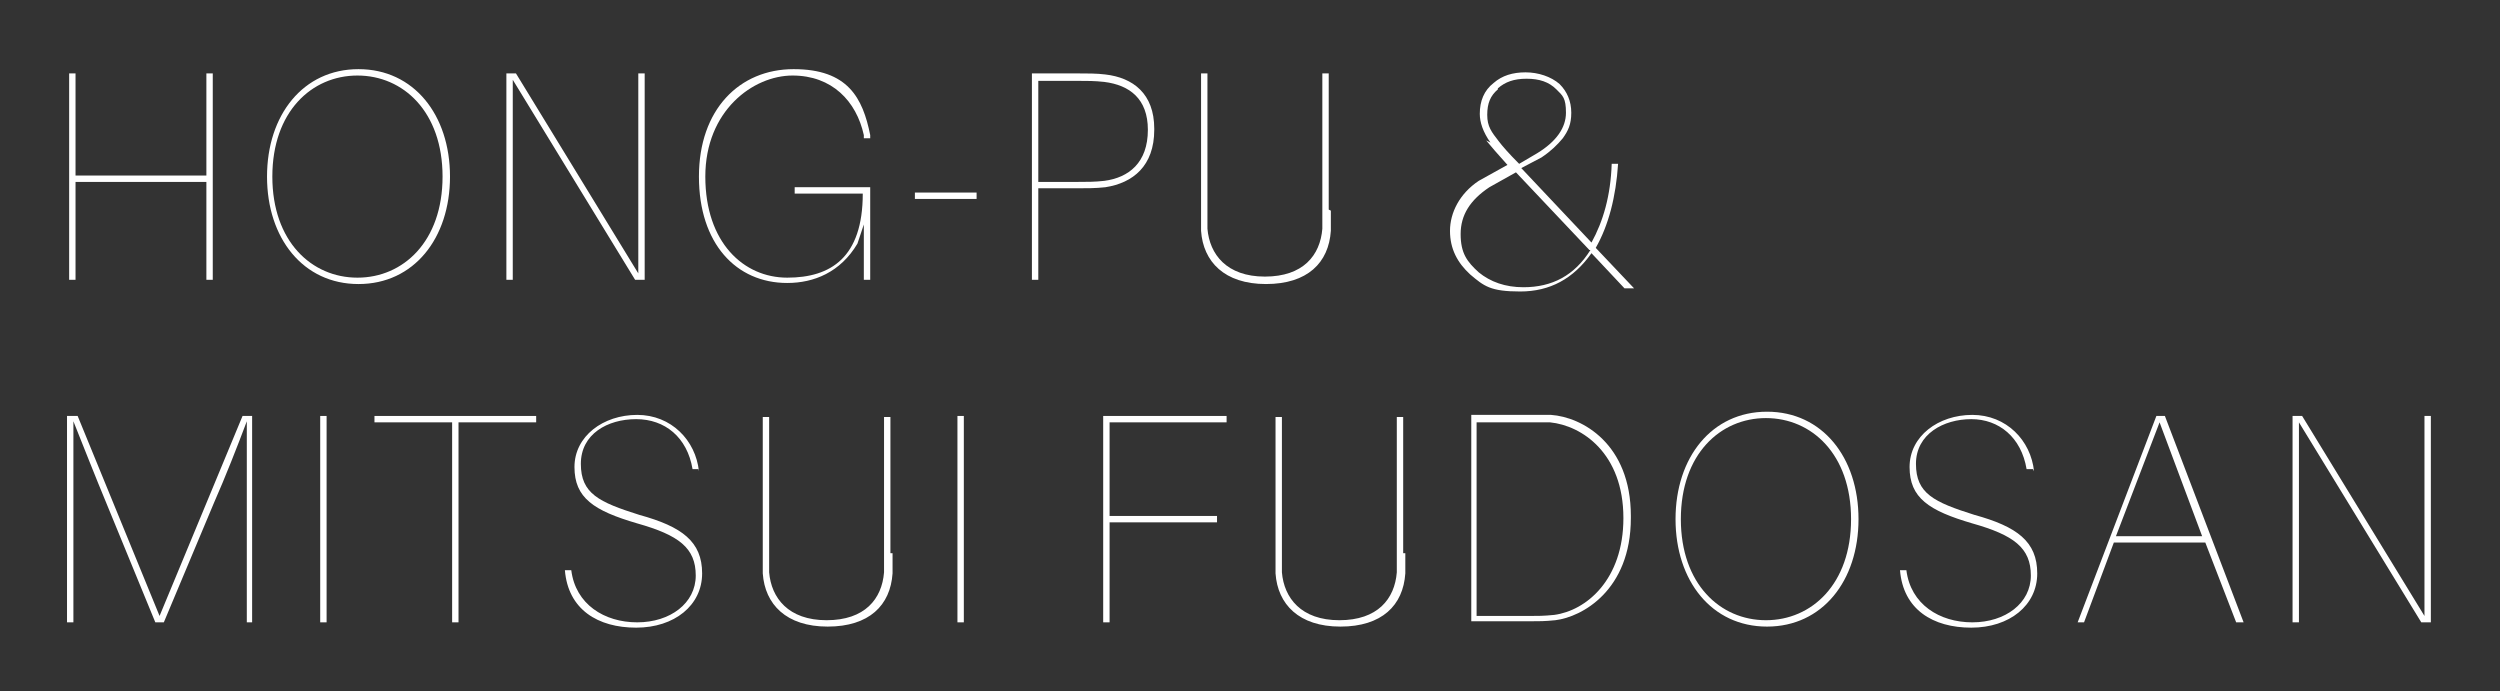 <?xml version="1.0" encoding="UTF-8"?>
<svg id="_圖層_1" data-name="圖層 1" xmlns="http://www.w3.org/2000/svg" version="1.1" viewBox="0 0 235 65">
  <rect x="0" y="0" width="235" height="65" fill="#333333" stroke="none"/>
  <defs>
    <style>
      .cls-1 {
        fill: #fff;
        stroke-width: 0px;
      }
    </style>
  </defs>
  <path class="cls-1" d="M20,26.3h-.6v-9.2H7.1v9.2h-.6V6.9h.6v9.6h12.3V6.9h.6v19.4Z"/>
  <path class="cls-1" d="M42.3,16.6c0,5.8-3.4,10.1-8.6,10.1s-8.6-4.3-8.6-10.1,3.4-10.1,8.6-10.1,8.6,4.3,8.6,10.1ZM41.6,16.6c0-6.1-3.7-9.5-8-9.5s-8,3.4-8,9.5,3.7,9.5,8,9.5,8-3.4,8-9.5Z"/>
  <path class="cls-1" d="M59.7,26.3l-11.5-18.8c0,2.6,0,5.7,0,8.3v10.5h-.6V6.9h.9l11.5,18.8c0-2.6,0-5.7,0-8.3V6.9h.6v19.4h-.9Z"/>
  <path class="cls-1" d="M81.8,17.7v8.6h-.6v-5.2l-.6,1.8c-1.6,2.7-4.1,3.7-6.6,3.7-4.8,0-8.3-3.7-8.3-10s3.8-10.1,8.9-10.1,6.5,2.7,7.2,6.2v.3c0,0-.6,0-.6,0v-.3c-.7-3.2-3-5.6-6.7-5.6s-8.2,3.3-8.2,9.5,3.6,9.5,7.7,9.5,7.1-1.9,7.1-7.9h-6.4v-.6h7.1Z"/>
  <path class="cls-1" d="M86,18.7v-.6h5.8v.6h-5.8Z"/>
  <path class="cls-1" d="M108.5,12.2c0,3.4-2,5-4.6,5.4-.9.1-1.8.1-2.7.1h-3.6v8.6h-.6V6.9h4.2c1,0,1.9,0,2.7.1,2.6.3,4.6,1.8,4.6,5.1ZM107.9,12.2c0-2.9-1.7-4.2-4.1-4.5-.9-.1-1.6-.1-2.6-.1h-3.6v9.5h3.6c1,0,1.7,0,2.6-.1,2.3-.3,4.1-1.7,4.1-4.8Z"/>
  <path class="cls-1" d="M125.1,19.8c0,.4,0,1,0,1.9-.2,3-2.2,5-6.1,5s-5.9-2.1-6.1-5c0-.9,0-1.5,0-1.9V6.9h.6v12.9c0,.6,0,1.1,0,1.7.2,2.4,1.8,4.5,5.4,4.5s5.2-2,5.4-4.5c0-.6,0-1.1,0-1.7V6.9h.6v12.8Z"/>
  <path class="cls-1" d="M140.1,13.4c-.7-1-1-1.9-1-2.7,0-1.2.4-2.2,1.3-2.9.8-.7,1.8-1,3-1s2.4.4,3.2,1.1c.7.7,1.1,1.6,1.1,2.7s-.3,1.7-.8,2.4c-.5.6-1.1,1.2-2,1.8-.6.3-1.3.7-1.9,1l6.6,7c1.1-2,1.8-4.4,1.9-7.4h.6c-.2,3.1-.9,5.8-2.1,7.9l3.6,3.8h-.9l-3.1-3.3c-1.7,2.4-3.9,3.6-6.7,3.6s-3.4-.5-4.7-1.6c-1.2-1.1-1.9-2.4-1.9-4.1s.9-3.5,2.7-4.7c.9-.5,1.8-1,2.7-1.5-.9-1-1.6-1.8-2-2.3h0ZM149.4,23.5l-6.9-7.3-2.5,1.4c-1.8,1.2-2.7,2.6-2.7,4.4s.6,2.6,1.7,3.6c1.1.9,2.5,1.4,4.2,1.4,2.7,0,4.8-1.1,6.3-3.5h0ZM140.8,8.4c-.7.6-1,1.3-1,2.4s.4,1.6,1.1,2.5c.3.4.9,1.1,1.9,2.1l1.7-1c1.8-1.1,2.7-2.4,2.7-3.8s-.3-1.6-.9-2.2c-.7-.7-1.6-1-2.8-1s-2,.3-2.7.9h0Z"/>
  <path class="cls-1" d="M23.8,58.5h-.6v-11.2c0-2.5,0-5.2,0-7.7-.9,2.4-2,5.2-3.1,7.7l-4.7,11.2h-.8l-4.6-11.2c-1-2.4-2.1-5.2-3.1-7.7,0,2.4,0,5.2,0,7.7v11.2h-.6v-19.4h1l7.7,18.8,7.8-18.8h.9v19.4h0Z"/>
  <path class="cls-1" d="M30.1,58.5v-19.4h.6v19.4h-.6Z"/>
  <path class="cls-1" d="M43.1,39.7v18.8h-.6v-18.8h-7.3v-.6h15.2v.6h-7.3Z"/>
  <path class="cls-1" d="M65.7,44.1h-.6c-.5-3-2.6-4.7-5.3-4.7s-5.2,1.4-5.2,4.2,1.7,3.6,5.5,4.8c4,1.1,5.9,2.5,5.9,5.5s-2.6,5.1-6.2,5.1-6.4-1.7-6.7-5.4h.6c.4,3.2,3.1,4.9,6.2,4.9s5.5-1.8,5.5-4.4-1.6-3.8-5.5-4.9c-4.1-1.2-5.9-2.4-5.9-5.3s2.7-4.9,5.9-4.9,5.5,2.4,5.8,5.3Z"/>
  <path class="cls-1" d="M83.9,52c0,.4,0,1,0,1.9-.2,3-2.2,5-6.1,5s-5.9-2.1-6.1-5c0-.9,0-1.5,0-1.9v-12.8h.6v12.9c0,.6,0,1.1,0,1.7.2,2.4,1.8,4.5,5.4,4.5s5.2-2,5.4-4.5c0-.6,0-1.1,0-1.7v-12.9h.6v12.8Z"/>
  <path class="cls-1" d="M90,58.5v-19.4h.6v19.4h-.6Z"/>
  <path class="cls-1" d="M104.3,48.5h10.1v.6h-10.1v9.4h-.6v-19.4h11.6v.6h-11v8.8h0Z"/>
  <path class="cls-1" d="M132.1,52c0,.4,0,1,0,1.9-.2,3-2.2,5-6.1,5s-5.9-2.1-6.1-5c0-.9,0-1.5,0-1.9v-12.8h.6v12.9c0,.6,0,1.1,0,1.7.2,2.4,1.8,4.5,5.4,4.5s5.2-2,5.4-4.5c0-.6,0-1.1,0-1.7v-12.9h.6v12.8Z"/>
  <path class="cls-1" d="M153.3,48.7c0,6.8-4.6,9.3-7.1,9.6-1,.1-1.5.1-2.4.1h-5.5v-19.4h5.5c.9,0,1.3,0,2,0,2.9.2,7.5,2.7,7.5,9.5ZM152.6,48.7c0-6.1-3.9-8.7-6.9-9-.6,0-1,0-2,0h-4.9v18.2h4.9c.9,0,1.4,0,2.4-.1,3-.4,6.5-3.3,6.5-9.1Z"/>
  <path class="cls-1" d="M174.7,48.8c0,5.8-3.4,10.1-8.6,10.1s-8.6-4.3-8.6-10.1,3.4-10.1,8.6-10.1,8.6,4.3,8.6,10.1ZM174,48.8c0-6.1-3.7-9.5-8-9.5s-8,3.4-8,9.5,3.7,9.5,8,9.5,8-3.4,8-9.5Z"/>
  <path class="cls-1" d="M191.1,44.1h-.6c-.5-3-2.6-4.7-5.2-4.7s-5.2,1.4-5.2,4.2,1.7,3.6,5.5,4.8c4,1.1,5.9,2.5,5.9,5.5s-2.6,5.1-6.2,5.1-6.4-1.7-6.7-5.4h.6c.4,3.2,3.1,4.9,6.2,4.9s5.5-1.8,5.5-4.4-1.6-3.8-5.5-4.9c-4.1-1.2-5.9-2.4-5.9-5.3s2.7-4.9,5.9-4.9,5.5,2.4,5.8,5.3Z"/>
  <path class="cls-1" d="M198.7,51l-2.8,7.5h-.6l7.4-19.4h.8l7.4,19.4h-.7l-2.9-7.5h-8.5ZM207,50.4l-4-10.7-4.1,10.7h8.1Z"/>
  <path class="cls-1" d="M227.6,58.5l-11.5-18.8c0,2.6,0,5.7,0,8.3v10.5h-.6v-19.4h.9l11.5,18.8c0-2.6,0-5.7,0-8.3v-10.5h.6v19.4h-.9Z"/>
</svg>